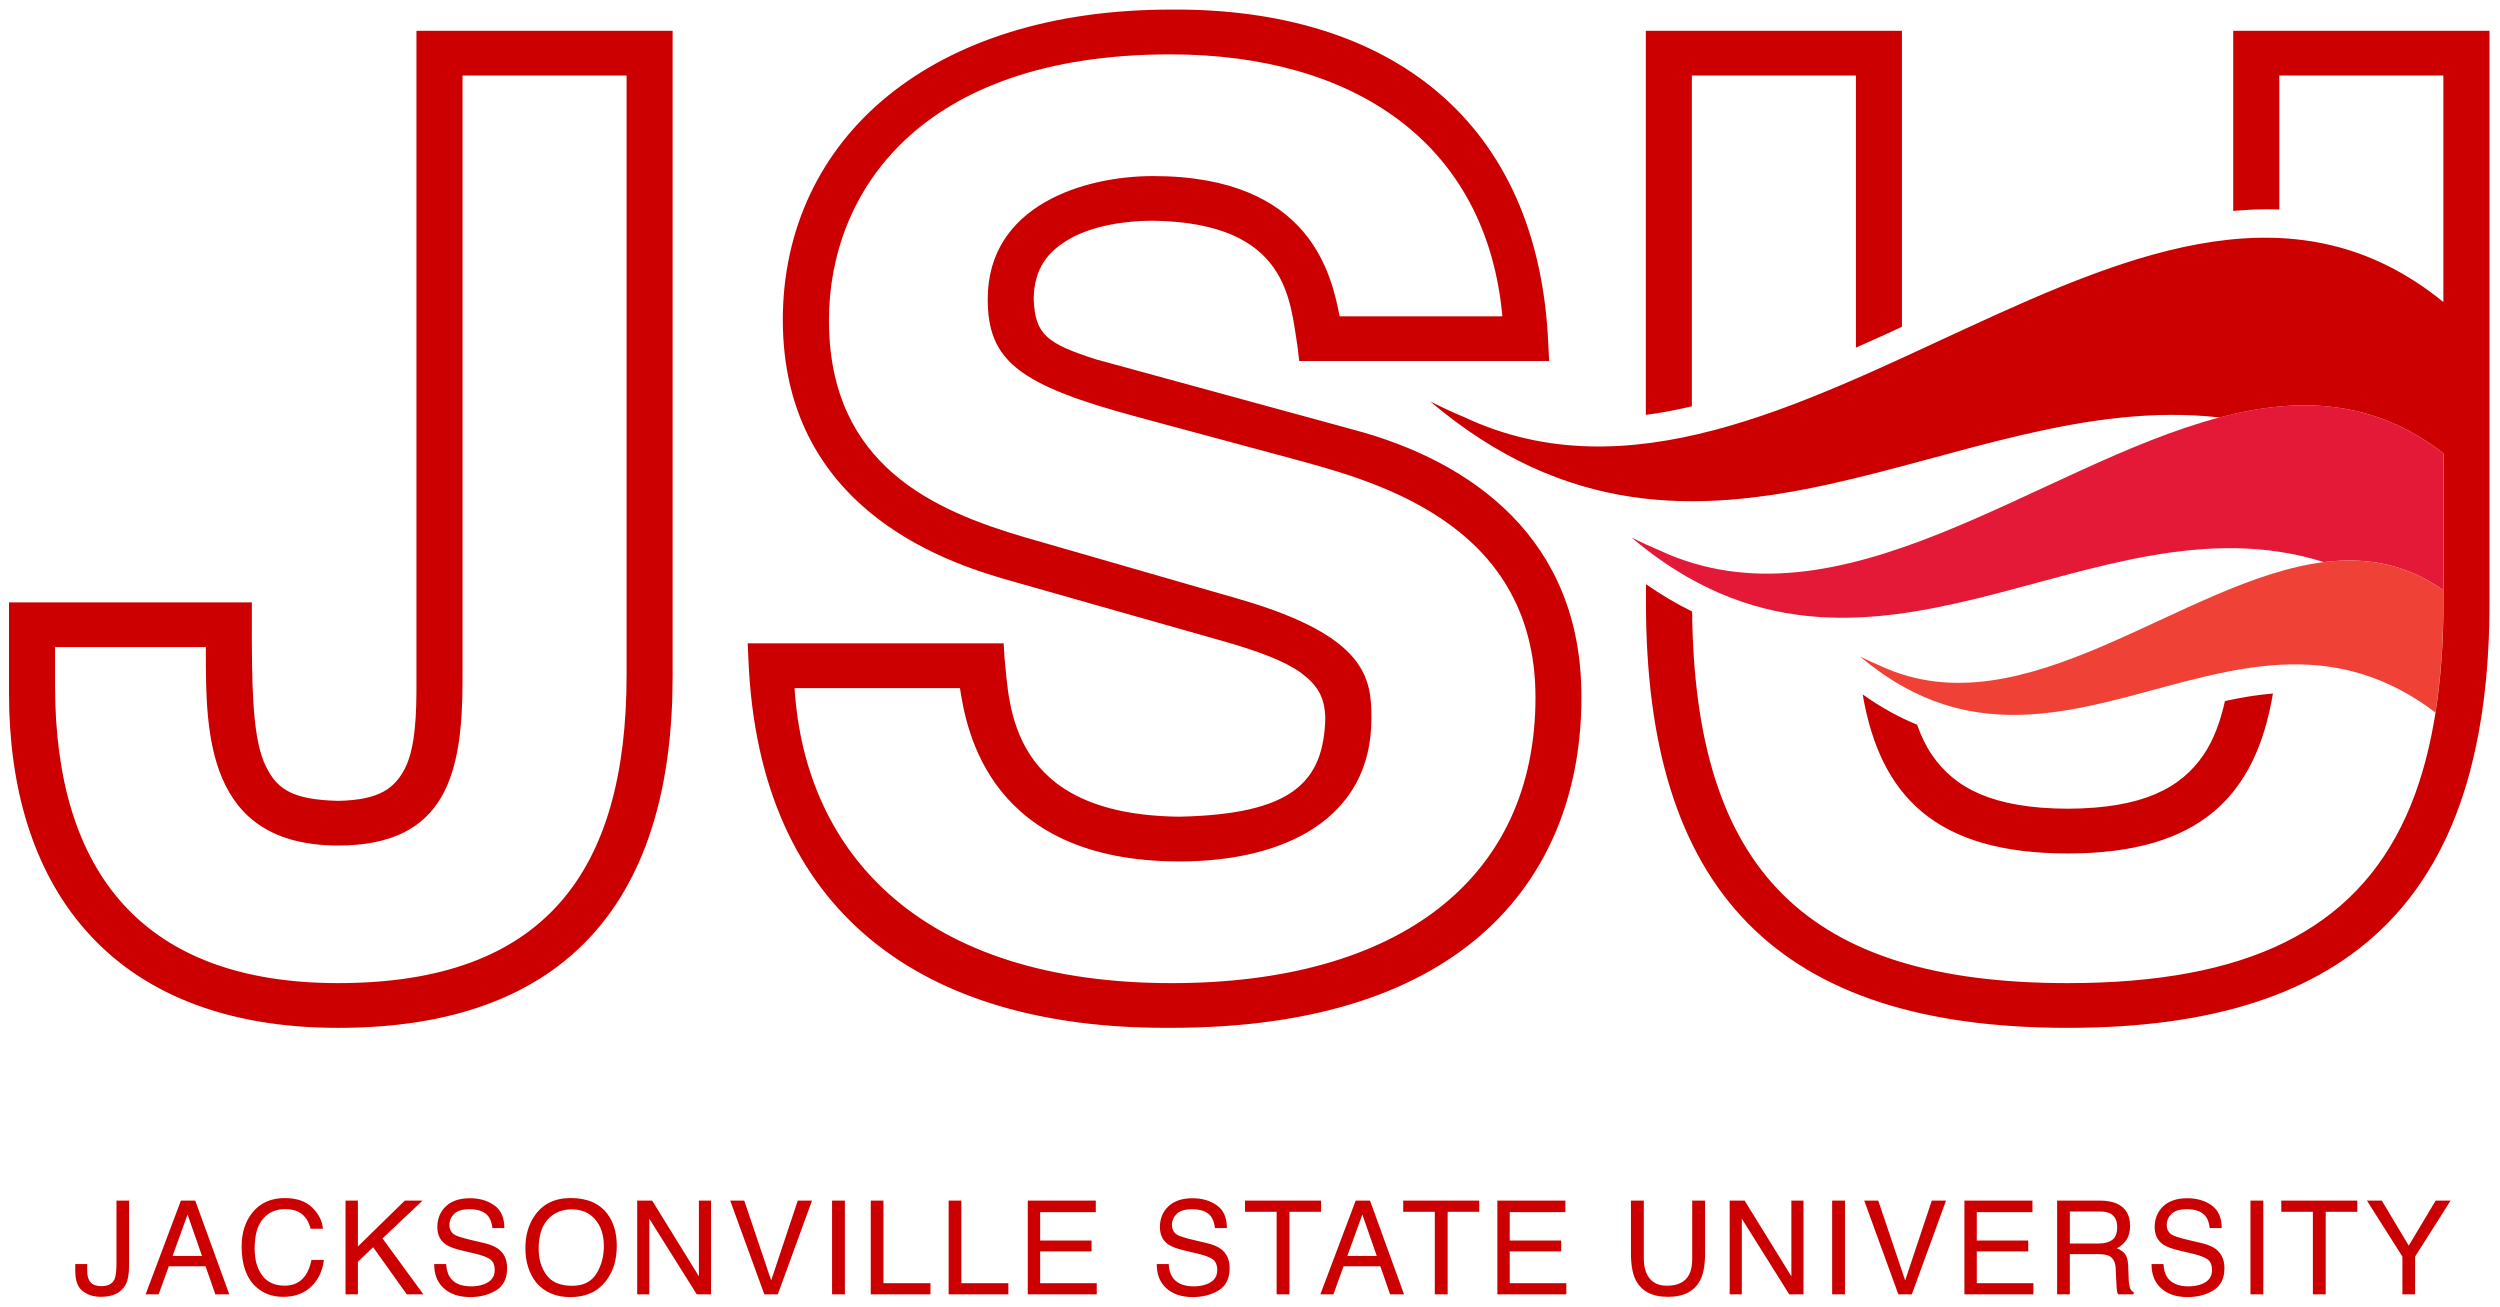 <svg xmlns="http://www.w3.org/2000/svg" height="130.73" viewBox="0 0 250 130.734" width="250"><g transform="matrix(1.25 0 0 -1.25 -58.364 846.37)"><g transform="matrix(.944 0 0 .944 8.902 35.769)"><g><path d="m247.1 629.35v11.599c-5.951 4.627-12.345 4.799-18.978 3.046-15.401-4.071-32.086-18.465-47.503-11.244-1.001 0.422-1.281 0.562-2.339 1.076 20.212-17.085 38.927 4.131 58.695-2.093 3.507 0.436 6.902-0.108 10.125-2.384" fill="#e31937"/><path d="m247.1 629.35c-3.223 2.276-6.618 2.82-10.125 2.384-12.023-1.498-25.366-14.515-37.608-8.782-0.727 0.307-0.932 0.409-1.7 0.782 16.753-14.16 32.087 7.877 48.758-4.742 0.447 2.838 0.675 5.944 0.675 9.356v1.002z" fill="#ef4135"/><path d="m123.02 0.002c-12.479 0.006-22.711 3.297-29.881 9.113-7.173 5.809-11.172 14.165-11.158 23.799 0.026 20.734 18.638 26.042 24.316 27.652l22.723 6.451c3.299 0.959 6.069 1.965 7.826 3.223 1.749 1.304 2.56 2.558 2.602 4.859-0.185 6.763-3.51 10.145-15.449 10.402-18.118-0.184-17.997-11.828-18.529-16.803l-0.096-1.559h-27.115l0.08 1.732c1.116 27.055 18.72 38.996 44.139 38.996h0.686c15.544 0 26.441-3.97 33.457-10.441 7.021-6.48 9.971-15.339 9.957-24.566 0.06-16.725-11.56-25.024-24.2-28.369l-27.189-7.428c-5.324-1.699-6.483-2.683-6.631-6.394 0.04-3.264 1.489-5.051 3.877-6.42 2.382-1.33 5.734-1.889 8.77-1.883 14.429 0.216 14.496 8.533 15.312 13.396l0.168 1.465h26.479l-0.09-1.732c-0.995-23.78-16.845-35.685-40.049-35.496zm50.385 2.246v40.686c1.61-0.212 3.234-0.516 4.875-0.902v-35.045h17.383v28.826c1.62-0.715 3.244-1.454 4.871-2.205v-31.359h-27.129zm62.225 0v19.08c1.116-0.098 2.234-0.166 3.352-0.17 0.062-0.003 0.112-0.004 0.15-0.004 0.461-0.001 0.921 0.013 1.381 0.031v-14.199h17.379v23.996c-30.75-25.076-69.26 28.338-103.69 12.209-1.552-0.652-1.987-0.87-3.627-1.666 28.809 24.35 55.654-1.486 83.609 1.684 8.291-2.191 16.284-1.977 23.723 3.807v15.752c0 4.265-0.285 8.148-0.844 11.695-0.484 3.079-1.179 5.898-2.102 8.459-0.026 0.071-0.051 0.139-0.076 0.209-0.294 0.801-0.61 1.579-0.949 2.328-5.495 12.114-16.938 17.674-35.832 17.674-27.832 0-39.516-12.046-39.795-39.363-1.631-0.806-3.264-1.768-4.889-2.893v1.891c-0.006 15.069 3.337 26.429 10.795 34.025 7.46 7.579 18.73 11.084 33.889 11.076h0.041c15.131 0 26.384-3.504 33.838-11.076 4.173-4.253 7.057-9.688 8.789-16.291-0.004 0.001-0.006 0.002-0.01 0.002 1.366-5.189 2.02-11.1 2.018-17.736v-60.52h-27.135zm-192.46 0.002v68.783c0.019 3.694-0.122 7.124-1.188 9.295-1.08 2.098-2.631 3.412-7.109 3.496-5.105-0.129-6.685-1.336-7.898-4.205-1.186-2.98-1.261-8.175-1.242-15.17v-1.652h-25.727v9.639c0 9.797 2.443 18.665 8.143 25.127 5.685 6.474 14.556 10.318 26.725 10.307h0.072c12.026 0 20.999-3.385 26.875-9.881 5.876-6.51 8.486-15.861 8.486-27.373v-68.365h-27.137zm79.857 2.494c19.484 0 33.497 9.39 35.182 27.75h-17.24c-0.843-4.205-2.942-14.857-19.762-14.857-7.289 0-17.52 3.085-17.52 13.035 0 6.586 3.361 9.111 15.836 12.475l16.119 4.344c8.13 2.241 26.072 6.449 26.072 25.371 0 19.198-14.437 30.271-38.547 30.271-26.209 0-38.822-13.455-39.943-31.254h17.52c0.7 4.485 3.083 18.361 23.266 18.361 11.071 0 20.324-4.486 20.324-15.141 0-4.204-0.424-8.69-13.879-12.613l-22.844-6.586c-9.531-2.805-20.744-7.569-20.744-22.986 0-13.455 9.533-28.17 36.16-28.17zm-74.977 2.242h17.381v63.49c0 20.883-8.692 32.656-30.555 32.656-20.604 0-29.994-11.635-29.994-31.537v-4.062h15.979v0.559c0 8.412-0.001 20.463 14.016 20.463 11.494 0 13.174-7.705 13.174-17.521v-64.047zm191.79 65.465c-1.664 0.138-3.358 0.423-5.086 0.799-0.497 2.231-1.223 4.164-2.275 5.709-2.4 3.52-6.452 5.666-14.377 5.697-7.934-0.031-11.981-2.177-14.385-5.697-0.637-0.934-1.155-2.011-1.576-3.203-1.929-0.79-3.856-1.845-5.764-3.207 1.854 10.789 7.75 16.848 21.725 16.848 14.011 0 19.901-6.094 21.738-16.945zm-180.33 53.449c-1.676 0-2.944 0.615-3.799 1.84-0.667 0.956-1 2.105-1 3.447 0 1.488 0.39 2.718 1.17 3.691 0.874 1.01 2.074 1.516 3.602 1.516 1.637 0 2.897-0.579 3.779-1.732 0.754-0.981 1.129-2.214 1.129-3.699 0-1.369-0.329-2.494-0.986-3.371-0.843-1.127-2.141-1.691-3.894-1.691zm-30.283 0.002c-1.455 0-2.597 0.509-3.426 1.527-0.766 0.939-1.15 2.14-1.15 3.606 0 1.931 0.511 3.358 1.529 4.283 0.776 0.7 1.733 1.049 2.873 1.049 1.324 0 2.376-0.425 3.156-1.277 0.65-0.708 1.032-1.586 1.148-2.631h-1.312c-0.131 0.654-0.334 1.182-0.604 1.582-0.509 0.762-1.25 1.143-2.225 1.143-1.056 0-1.854-0.361-2.387-1.086-0.534-0.724-0.801-1.669-0.801-2.832 0-1.421 0.294-2.476 0.885-3.162 0.591-0.689 1.368-1.031 2.328-1.031 0.787 0 1.4 0.185 1.836 0.559 0.435 0.375 0.727 0.881 0.873 1.522h1.31c-0.075-0.841-0.458-1.595-1.143-2.258-0.685-0.662-1.649-0.992-2.893-0.992zm19.609 0.019c-1.101 0-1.953 0.287-2.553 0.859-0.601 0.571-0.9 1.304-0.9 2.195 0 0.825 0.305 1.446 0.916 1.861 0.354 0.237 0.955 0.455 1.807 0.652l1.305 0.307c0.706 0.168 1.225 0.362 1.557 0.586 0.329 0.231 0.492 0.616 0.492 1.156 0 0.721-0.384 1.222-1.158 1.502-0.399 0.145-0.843 0.217-1.328 0.217-1.086 0-1.845-0.329-2.273-0.986-0.226-0.352-0.354-0.811-0.385-1.373h-1.264c-0.014 1.073 0.321 1.921 1.002 2.547 0.681 0.631 1.624 0.947 2.828 0.947 1.032 0 1.941-0.236 2.721-0.709 0.78-0.474 1.17-1.259 1.17-2.359 0-0.882-0.307-1.558-0.918-2.022-0.354-0.266-0.856-0.476-1.506-0.629l-1.35-0.318c-0.907-0.215-1.491-0.395-1.75-0.541-0.393-0.225-0.588-0.58-0.588-1.066 0-0.441 0.166-0.83 0.498-1.164 0.333-0.334 0.879-0.5 1.641-0.5 0.941 0 1.608 0.26 2.002 0.777 0.211 0.284 0.351 0.691 0.416 1.223h1.264c0-1.104-0.356-1.906-1.062-2.408-0.709-0.504-1.569-0.754-2.582-0.754zm76.545 0c-1.101 0-1.953 0.287-2.553 0.859-0.601 0.571-0.9 1.304-0.9 2.195 0 0.825 0.306 1.446 0.916 1.861 0.355 0.237 0.956 0.455 1.809 0.652l1.301 0.307c0.708 0.168 1.229 0.362 1.56 0.586 0.328 0.231 0.49 0.616 0.49 1.156 0 0.721-0.386 1.222-1.16 1.502-0.399 0.145-0.842 0.217-1.326 0.217-1.086 0-1.844-0.329-2.272-0.986-0.228-0.352-0.357-0.811-0.387-1.373h-1.264c-0.013 1.073 0.321 1.921 1.002 2.547 0.681 0.631 1.624 0.947 2.828 0.947 1.032 0 1.939-0.236 2.719-0.709 0.78-0.474 1.17-1.259 1.17-2.359 0-0.882-0.305-1.558-0.916-2.022-0.354-0.266-0.856-0.476-1.506-0.629l-1.352-0.318c-0.907-0.215-1.489-0.395-1.748-0.541-0.391-0.225-0.588-0.58-0.588-1.066 0-0.441 0.166-0.83 0.498-1.164 0.333-0.334 0.881-0.5 1.641-0.5 0.943 0 1.608 0.26 2.002 0.777 0.211 0.284 0.35 0.691 0.414 1.223h1.264c0-1.104-0.353-1.906-1.061-2.408-0.709-0.504-1.569-0.754-2.582-0.754zm105.38 0c-1.1 0-1.953 0.287-2.553 0.859-0.601 0.571-0.9 1.304-0.9 2.195 0 0.825 0.305 1.446 0.916 1.861 0.354 0.237 0.954 0.455 1.807 0.652l1.305 0.307c0.706 0.168 1.227 0.362 1.559 0.586 0.326 0.231 0.49 0.616 0.49 1.156 0 0.721-0.386 1.222-1.158 1.502-0.4 0.145-0.843 0.217-1.33 0.217-1.085 0-1.844-0.329-2.272-0.986-0.226-0.352-0.354-0.811-0.385-1.373h-1.262c-0.014 1.073 0.32 1.921 1 2.547 0.681 0.631 1.624 0.947 2.826 0.947 1.035 0 1.943-0.236 2.723-0.709 0.78-0.474 1.17-1.259 1.17-2.359 0-0.882-0.307-1.558-0.918-2.022-0.354-0.266-0.856-0.476-1.506-0.629l-1.35-0.318c-0.909-0.215-1.491-0.395-1.75-0.541-0.391-0.225-0.588-0.58-0.588-1.066 0-0.441 0.166-0.83 0.5-1.164 0.331-0.334 0.877-0.5 1.639-0.5 0.941 0 1.609 0.26 2.004 0.777 0.211 0.284 0.348 0.691 0.412 1.223h1.266c0-1.104-0.355-1.906-1.062-2.408-0.709-0.504-1.569-0.754-2.582-0.754zm-219.37 0.25v6.617c0 0.838-0.07 1.41-0.205 1.711-0.221 0.491-0.691 0.736-1.408 0.736-0.511 0-0.886-0.136-1.129-0.408-0.241-0.273-0.361-0.679-0.361-1.219v-0.711h-1.264v0.711c0 1.031 0.262 1.749 0.791 2.152 0.527 0.404 1.165 0.604 1.908 0.604 1.291 0 2.167-0.423 2.627-1.27 0.249-0.465 0.371-1.116 0.371-1.955v-6.969h-1.33zm24.266 0v9.93h1.31v-3.461l1.619-1.527 3.557 4.988h1.762l-4.332-5.922 4.244-4.008h-1.881l-4.969 4.861v-4.861h-1.31zm30.898 0v9.93h1.283v-8.014l5.027 8.014h1.51v-9.93h-1.283v8.023l-4.953-8.023h-1.584zm9.852 0 3.615 9.93h1.428l3.623-9.93h-1.508l-2.818 8.457-2.853-8.457h-1.486zm10.791 0v9.93h1.359v-9.93h-1.359zm4.098 0v9.93h6.326v-1.182h-4.982v-8.748h-1.344zm8.252 0v9.93h6.326v-1.182h-4.981v-8.748h-1.346zm8.383 0v9.93h7.307v-1.182h-5.996v-3.367h5.449v-1.148h-5.449v-3.014h5.894v-1.219h-7.205zm23.014 0v1.184h3.348v8.746h1.361v-8.746h3.344v-1.184h-8.053zm16.758 0v1.184h3.346v8.746h1.361v-8.746h3.346v-1.184h-8.053zm9.973 0v9.93h7.307v-1.182h-5.996v-3.367h5.449v-1.148h-5.449v-3.014h5.894v-1.219h-7.205zm14.152 0v5.578c0 1.221 0.165 2.159 0.496 2.816 0.6 1.199 1.743 1.801 3.426 1.801s2.827-0.602 3.432-1.801c0.331-0.657 0.496-1.595 0.496-2.816v-5.578h-1.359v6.139c0 0.715-0.11 1.286-0.334 1.709-0.414 0.781-1.194 1.17-2.342 1.17-0.959 0-1.642-0.359-2.047-1.08-0.271-0.479-0.406-1.079-0.406-1.799v-6.139h-1.361zm10.459 0v9.93h1.285v-8.014l5.023 8.014h1.512v-9.93h-1.285v8.023l-4.953-8.023h-1.582zm10.855 0v9.93h1.359v-9.93h-1.359zm3.397 0 3.617 9.93h1.426l3.625-9.93h-1.51l-2.82 8.457-2.852-8.457h-1.486zm10.615 0v9.93h7.307v-1.182h-5.996v-3.367h5.449v-1.148h-5.449v-3.014h5.896v-1.219h-7.207zm9.82 0v9.93h1.346v-4.258h2.977c0.534 0 0.927 0.06 1.176 0.182 0.438 0.22 0.673 0.658 0.703 1.307l0.08 1.654c0.019 0.389 0.039 0.65 0.066 0.785s0.064 0.245 0.109 0.33h1.65v-0.223c-0.207-0.089-0.352-0.292-0.434-0.607-0.05-0.185-0.081-0.468-0.094-0.846l-0.049-1.33c-0.024-0.576-0.13-0.994-0.326-1.252-0.196-0.258-0.49-0.465-0.875-0.621 0.44-0.231 0.783-0.533 1.029-0.912 0.245-0.379 0.369-0.865 0.369-1.461 0-1.139-0.458-1.922-1.373-2.346-0.484-0.221-1.098-0.332-1.842-0.332h-4.514zm20.482 0v9.93h1.359v-9.93h-1.359zm3.266 0v1.184h3.346v8.746h1.359v-8.746h3.346v-1.184h-8.051zm9.074 0 3.756 5.93v4h1.344v-4l3.762-5.93h-1.582l-2.853 4.773-2.856-4.773h-1.57zm-231.58 0.002-3.738 9.93h1.379l1.078-2.975h3.894l1.037 2.975h1.475l-3.606-9.93h-1.52zm124.45 0-3.74 9.93h1.381l1.076-2.975h3.897l1.035 2.975h1.475l-3.606-9.93h-1.518zm-83.064 0.926c1.059 0 1.894 0.356 2.504 1.068 0.611 0.712 0.916 1.652 0.916 2.82 0 1.104-0.265 2.084-0.795 2.934s-1.387 1.275-2.572 1.275c-1.248 0-2.149-0.378-2.705-1.133-0.557-0.755-0.836-1.685-0.836-2.785 0-1.376 0.324-2.416 0.973-3.121 0.649-0.706 1.488-1.059 2.516-1.059zm158.72 0.229h3.197c0.446 0 0.802 0.068 1.07 0.203 0.499 0.258 0.748 0.738 0.748 1.445 0 0.657-0.178 1.113-0.535 1.365s-0.843 0.379-1.455 0.379h-3.025v-3.393zm-199.4 0.318 1.529 4.387h-3.117l1.588-4.387zm124.45 0 1.527 4.387h-3.117l1.59-4.387z" transform="matrix(.8 0 0 -.8 40.785 678.56)" fill="#c00"/></g></g></g></svg>
